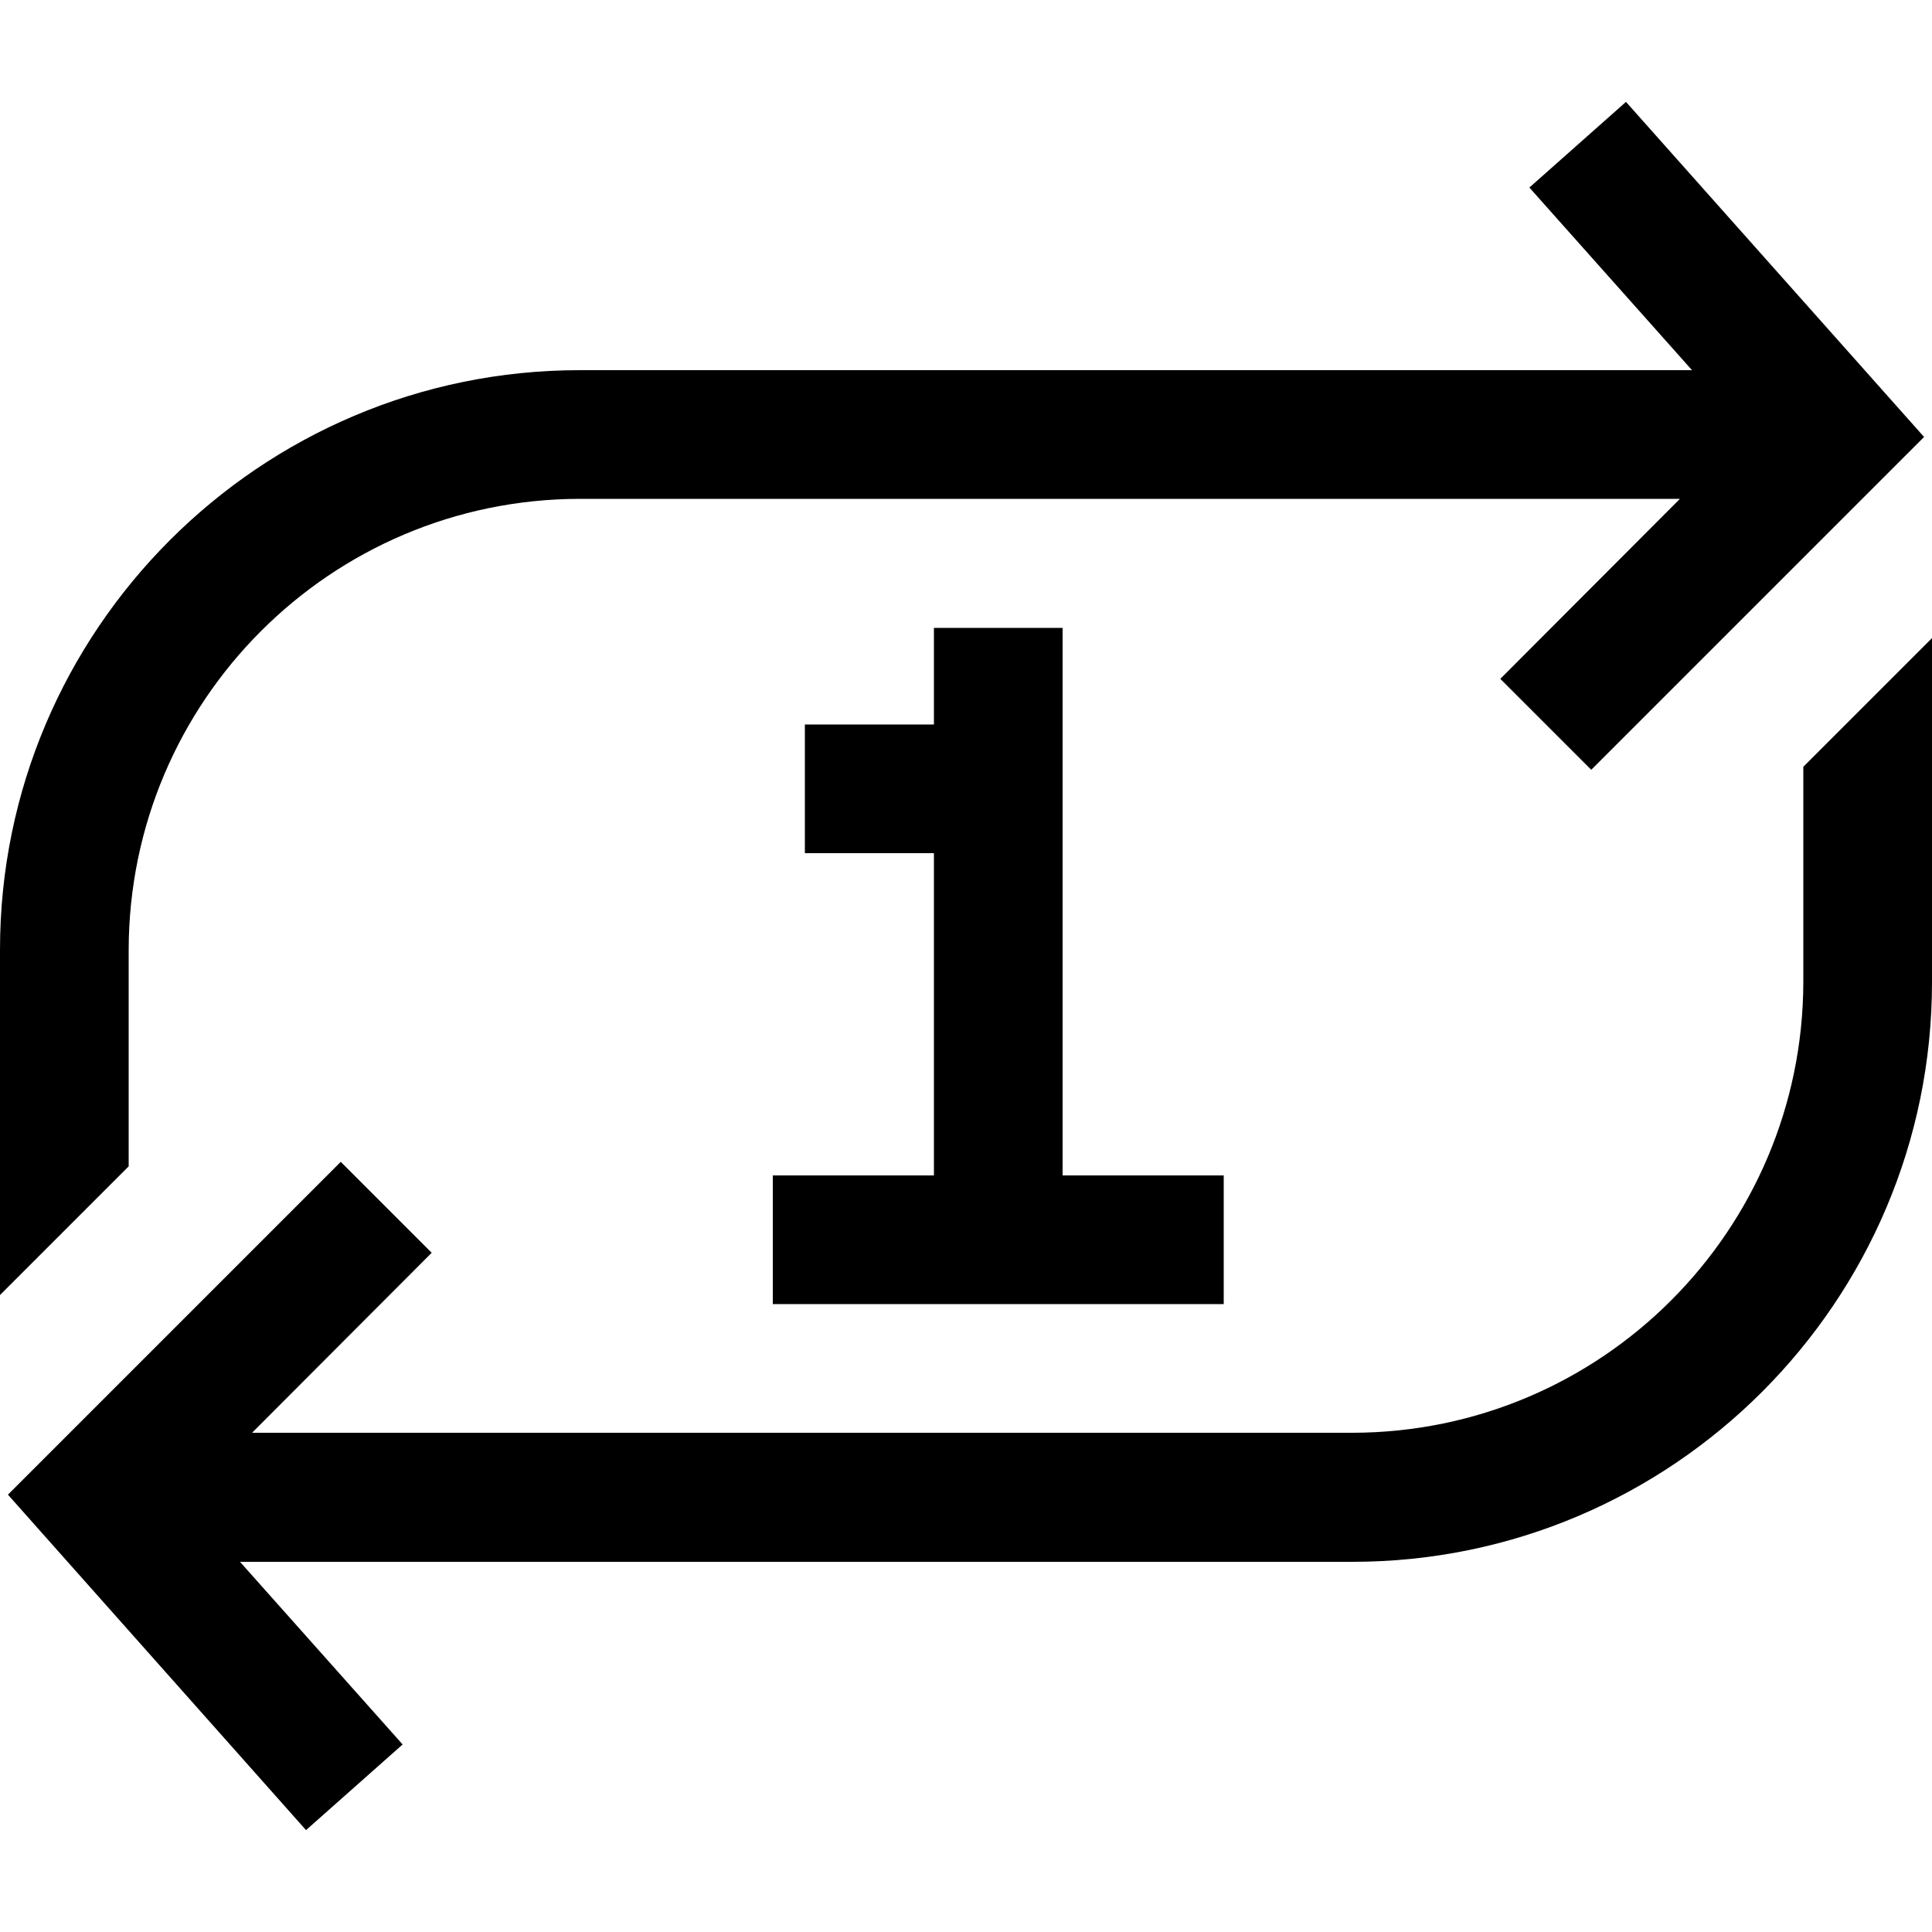 <?xml version="1.0" encoding="utf-8"?>
<!-- Generator: Adobe Illustrator 24.1.1, SVG Export Plug-In . SVG Version: 6.00 Build 0)  -->
<svg version="1.1" id="Layer_1" xmlns="http://www.w3.org/2000/svg" xmlns:xlink="http://www.w3.org/1999/xlink" x="0px" y="0px"
	 viewBox="0 0 512 512" style="enable-background:new 0 0 512 512;" xml:space="preserve">
<g>
	<polygon points="204.8,311.5 204.8,345.6 324.3,345.6 324.3,311.5 281.6,311.5 281.6,166.4 247.5,166.4 247.5,192 213.3,192 
		213.3,226.1 247.5,226.1 247.5,311.5 	"/>
	<path d="M477.9,203.2v57c-0.1,65.9-53.5,119.4-119.5,119.5H66.8l47.6-47.7l-24.1-24.1L2.1,396.1L81.1,485l25.6-22.7l-43.1-48.4
		h294.8c84.7,0,153.6-68.9,153.6-153.6v-91.2L477.9,203.2z"/>
	<path d="M34.1,251.7c0.1-65.9,53.5-119.4,119.5-119.5h291.6l-47.6,47.7l24.1,24.1l88.2-88.2L430.9,27l-25.6,22.7l43.1,48.4H153.6
		C68.9,98.1,0,167,0,251.7v91.5l34.1-34.1V251.7z"/>
</g>
</svg>
